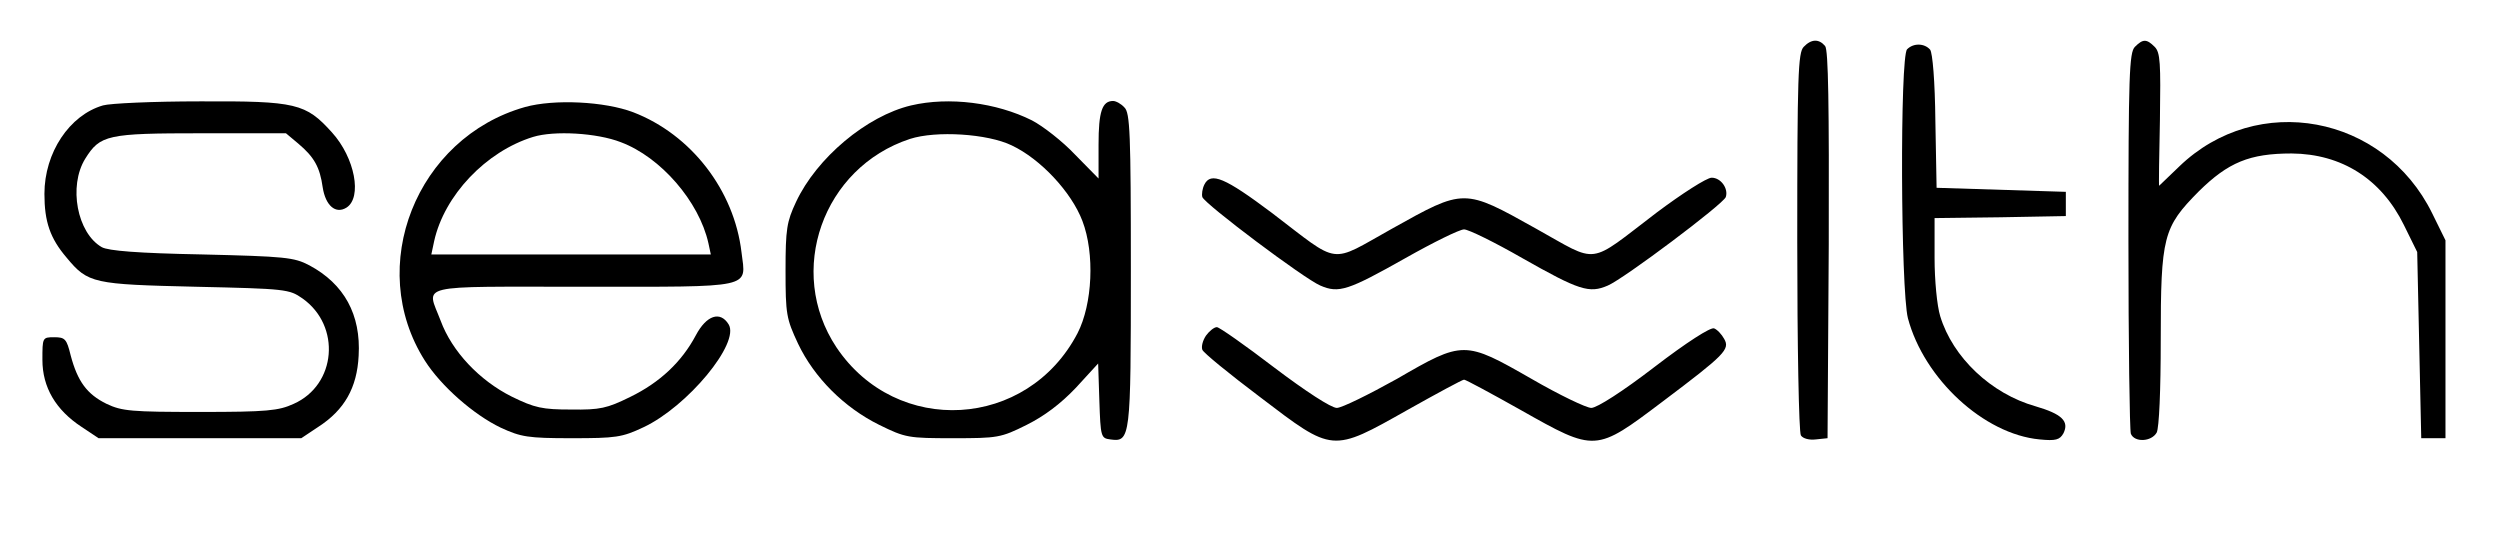<?xml version="1.0" standalone="no"?>
<!DOCTYPE svg PUBLIC "-//W3C//DTD SVG 20010904//EN"
 "http://www.w3.org/TR/2001/REC-SVG-20010904/DTD/svg10.dtd">
<svg version="1.0" xmlns="http://www.w3.org/2000/svg"
 width="619pt" height="133pt" viewBox="0 0 619 133"
 preserveAspectRatio="xMidYMid meet">

<g transform="translate(0,133) scale(0.1,-0.1)"
fill="#000000" stroke="none">
<path d="M4466 1214 c-14 -14 -16 -71 -16 -482 0 -257 4 -473 9 -480 5 -8 21
-12 37 -10 l29 3 3 479 c1 345 -1 483 -9 492 -15 18 -34 18 -53 -2z"/>
<path d="M5286 1214 c-14 -14 -16 -71 -16 -479 0 -255 3 -470 6 -479 9 -22 51
-20 64 3 6 12 10 104 10 229 0 257 6 279 94 368 73 72 126 94 230 94 124 -1
222 -63 278 -177 l33 -67 5 -231 5 -230 30 0 30 0 0 245 0 245 -33 67 c-120
244 -433 302 -626 116 -27 -26 -50 -48 -50 -48 -1 0 0 74 2 164 2 140 1 166
-13 180 -20 20 -29 20 -49 0z"/>
<path d="M4722 1208 c-18 -18 -16 -595 2 -666 40 -150 188 -287 326 -300 40
-4 50 -1 59 15 15 30 -4 48 -69 67 -110 31 -205 121 -236 223 -8 26 -14 89
-14 144 l0 99 163 2 162 3 0 30 0 30 -160 5 -160 5 -3 164 c-1 101 -7 170 -13
178 -14 16 -41 17 -57 1z"/>
<path d="M255 1069 c-83 -24 -145 -117 -145 -219 0 -69 14 -110 55 -158 53
-64 66 -66 320 -72 223 -5 231 -6 264 -29 96 -68 84 -214 -22 -261 -37 -17
-66 -20 -231 -20 -171 0 -194 2 -232 20 -49 24 -72 56 -89 120 -10 41 -14 45
-41 45 -29 0 -29 -1 -29 -56 0 -68 33 -124 97 -166 l42 -28 251 0 251 0 42 28
c65 42 96 97 100 176 6 102 -36 178 -122 224 -38 20 -60 22 -266 27 -159 3
-232 9 -248 18 -61 35 -83 151 -41 219 37 59 54 63 288 63 l209 0 31 -26 c39
-33 53 -58 60 -108 7 -45 32 -67 59 -50 39 25 21 123 -36 186 -65 72 -88 78
-327 77 -116 0 -223 -5 -240 -10z"/>
<path d="M1300 1065 c-269 -76 -396 -395 -248 -628 40 -63 121 -134 188 -166
50 -23 67 -26 175 -26 110 0 125 2 178 27 109 51 240 209 211 255 -21 34 -55
22 -81 -27 -35 -66 -89 -117 -163 -153 -57 -28 -74 -32 -146 -31 -71 0 -90 4
-147 32 -80 40 -148 112 -176 188 -35 92 -68 84 353 84 427 0 403 -5 392 85
-18 154 -125 292 -268 347 -71 27 -196 33 -268 13z m237 -87 c99 -37 194 -147
217 -250 l6 -28 -346 0 -346 0 7 33 c25 113 128 222 245 258 52 16 158 10 217
-13z"/>
<path d="M2256 1069 c-110 -26 -234 -130 -285 -239 -23 -49 -26 -67 -26 -170
0 -108 2 -119 31 -181 40 -84 114 -158 201 -201 65 -32 72 -33 183 -33 110 0
118 1 182 33 44 22 84 52 122 92 l55 60 3 -92 c3 -90 4 -93 27 -96 50 -7 51 2
51 419 0 339 -2 390 -16 403 -8 9 -21 16 -28 16 -27 0 -36 -26 -36 -108 l0
-84 -58 59 c-31 33 -80 71 -107 85 -88 44 -205 59 -299 37z m249 -99 c72 -34
148 -116 175 -187 31 -81 25 -206 -12 -278 -124 -238 -448 -257 -597 -35 -125
188 -34 445 182 516 65 21 192 13 252 -16z"/>
<path d="M2982 873 c-5 -10 -7 -24 -5 -31 7 -18 252 -202 292 -219 46 -20 69
-12 211 68 69 39 134 71 145 71 11 0 76 -32 144 -71 141 -80 166 -88 212 -68
40 17 285 201 292 219 7 21 -12 48 -35 48 -12 0 -73 -39 -137 -87 -172 -131
-140 -127 -298 -39 -179 100 -177 100 -356 0 -158 -88 -126 -92 -298 39 -116
87 -151 102 -167 70z"/>
<path d="M2986 499 c-8 -12 -12 -27 -9 -35 2 -7 67 -60 144 -118 180 -137 176
-137 364 -31 73 41 136 75 140 75 4 0 67 -34 140 -75 186 -105 185 -105 352
21 154 116 167 129 152 155 -6 11 -17 23 -25 26 -9 3 -67 -34 -148 -96 -78
-60 -142 -101 -156 -101 -12 0 -79 32 -148 72 -166 95 -169 95 -333 0 -70 -39
-137 -72 -149 -72 -14 0 -77 41 -155 100 -72 55 -136 100 -142 100 -7 0 -19
-10 -27 -21z"/>
</g>
</svg>
